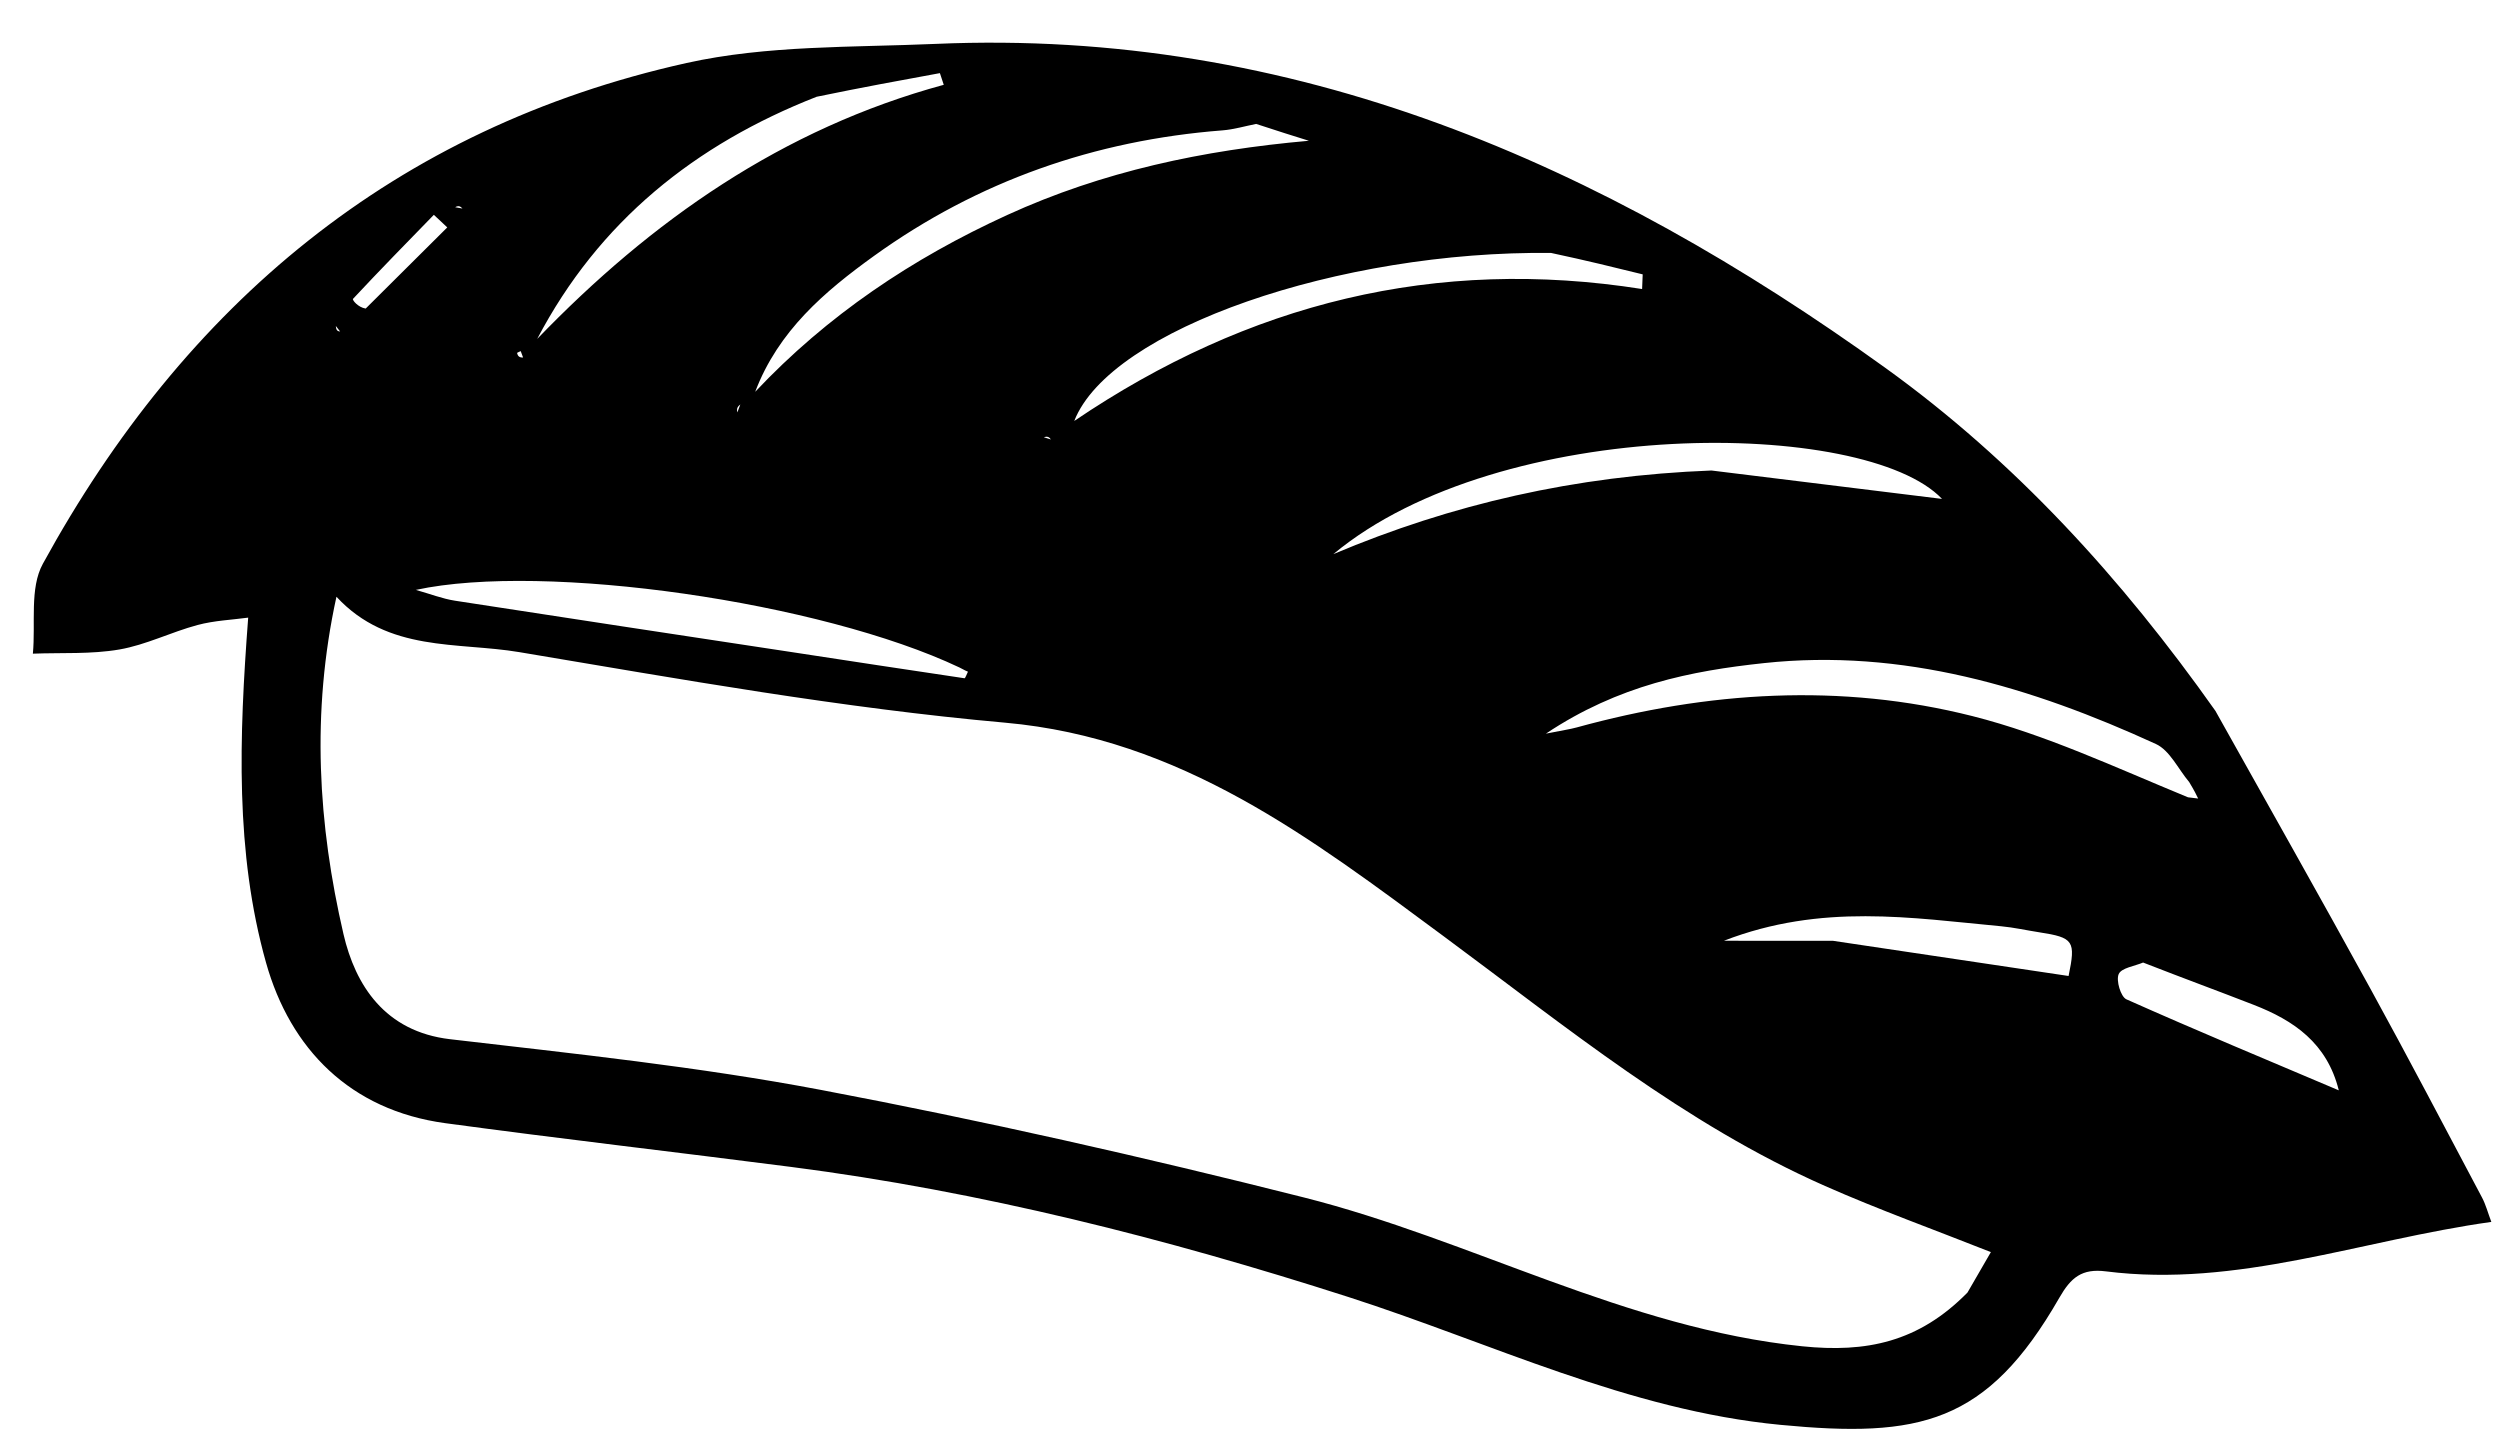 <svg version="1.1" id="Layer_1"
	xmlns="http://www.w3.org/2000/svg"
	xmlns:xlink="http://www.w3.org/1999/xlink" x="0px" y="0px" width="100%" viewBox="0 0 287 166" enable-background="new 0 0 287 166" xml:space="preserve">

	<path fill="#000" opacity="1" stroke="none" d="
M254.332,81.613 
	C260.392,92.445 266.32,102.934 272.119,113.495 
	C276.481,121.438 280.687,129.467 284.934,137.473 
	C285.364,138.284 285.601,139.199 286.006,140.276 
	C271.027,142.373 256.863,147.862 241.755,145.953 
	C239.003,145.605 237.749,146.65 236.412,148.981 
	C228.089,163.492 220.326,165.102 204.39,163.573 
	C186.898,161.894 171.189,154.162 154.755,148.883 
	C133.865,142.173 112.653,136.781 90.851,133.967 
	C77.611,132.259 64.346,130.735 51.117,128.94 
	C40.191,127.457 33.32,120.398 30.542,110.519 
	C26.982,97.864 27.448,84.655 28.492,70.904 
	C26.656,71.157 24.603,71.234 22.669,71.753 
	C19.646,72.564 16.764,74.031 13.708,74.561 
	C10.466,75.122 7.091,74.913 3.774,75.041 
	C4.102,71.573 3.381,67.532 4.918,64.726 
	C21.214,34.962 45.293,14.7 78.803,7.236 
	C88.051,5.176 97.86,5.454 107.428,5.038 
	C148.576,3.253 183.945,18.836 216.44,42.233 
	C231.276,52.915 243.557,66.365 254.332,81.613 
M251.181,91.53 
	C251.571,91.578 251.96,91.625 252.349,91.672 
	C252.138,91.231 251.926,90.79 251.317,89.778 
	C250.057,88.287 249.096,86.143 247.49,85.408 
	C233.229,78.875 218.399,74.421 202.505,76.124 
	C194.145,77.019 185.802,78.659 177.469,84.223 
	C179.478,83.822 180.258,83.715 181.011,83.508 
	C196.052,79.373 211.307,78.379 226.441,82.21 
	C234.817,84.33 242.782,88.074 251.181,91.53 
M225.868,148.382 
	C226.764,146.832 227.66,145.283 228.552,143.742 
	C222.014,141.15 215.668,138.869 209.516,136.151 
	C193.341,129.006 179.797,117.879 165.707,107.463 
	C150.559,96.265 135.568,84.76 115.369,82.962 
	C96.689,81.298 78.138,77.973 59.617,74.865 
	C52.511,73.673 44.559,74.916 38.624,68.507 
	C35.7,81.876 36.528,94.705 39.432,107.24 
	C40.789,113.094 44.186,118.427 51.666,119.3 
	C65.896,120.961 80.189,122.457 94.247,125.122 
	C112.839,128.647 131.331,132.833 149.682,137.466 
	C168.966,142.336 186.661,152.472 206.89,154.552 
	C214.224,155.306 220.244,154.107 225.868,148.382 
M110.134,76.622 
	C94.278,69.112 62.517,64.522 47.738,67.721 
	C49.418,68.194 50.795,68.737 52.221,68.959 
	C65.068,70.952 77.923,72.886 90.775,74.843 
	C97.424,75.855 104.071,76.883 110.725,77.864 
	C110.817,77.878 110.986,77.373 111.12,77.11 
	C110.966,77.047 110.812,76.984 110.134,76.622 
M144.207,14.227 
	C142.919,14.48 141.642,14.865 140.342,14.966 
	C125.685,16.105 112.281,20.782 100.345,29.373 
	C94.672,33.457 89.35,37.981 86.695,44.981 
	C94.981,36.182 104.738,29.662 115.626,24.684 
	C126.6,19.666 138.111,17.237 150.259,16.16 
	C148.489,15.608 146.718,15.056 144.207,14.227 
M196.476,54.014 
	C205.351,55.108 214.227,56.201 222.945,57.275 
	C214.145,48.015 172.304,47.622 153.068,63.614 
	C166.667,57.873 180.81,54.619 196.476,54.014 
M178.069,29.039 
	C153.868,28.745 127.456,37.758 123.323,48.327 
	C143.347,34.765 164.87,29.454 188.514,33.181 
	C188.536,32.62 188.559,32.059 188.581,31.497 
	C185.378,30.707 182.174,29.916 178.069,29.039 
M93.75,11.108 
	C79.805,16.575 68.755,25.397 61.671,38.908 
	C74.794,25.296 89.825,14.776 108.342,9.736 
	C108.195,9.289 108.048,8.842 107.901,8.395 
	C103.439,9.212 98.976,10.029 93.75,11.108 
M210.401,108.001 
	C219.416,109.347 228.431,110.693 237.473,112.043 
	C238.305,108.015 238.077,107.64 234.105,107.027 
	C232.648,106.803 231.202,106.472 229.738,106.336 
	C219.444,105.379 209.109,103.662 197.9,108 
	C202.508,108 205.977,108 210.401,108.001 
M246.028,110.5 
	C245.046,110.919 243.546,111.108 243.227,111.823 
	C242.903,112.552 243.459,114.431 244.112,114.722 
	C252.16,118.309 260.296,121.697 268.494,125.172 
	C267.143,119.732 263.311,117.14 258.737,115.36 
	C254.755,113.809 250.741,112.34 246.028,110.5 
M41.98,35.423 
	C45.102,32.317 48.225,29.212 51.347,26.106 
	C50.833,25.625 50.319,25.144 49.805,24.662 
	C46.694,27.861 43.569,31.046 40.526,34.308 
	C40.414,34.428 41.095,35.288 41.98,35.423 
M119.83,50.199 
	C120.102,50.283 120.375,50.367 120.647,50.451 
	C120.48,50.239 120.313,50.028 119.83,50.199 
M84.65,47.343 
	C84.763,47.039 84.876,46.736 84.99,46.432 
	C84.753,46.628 84.516,46.824 84.65,47.343 
M60.05,41.042 
	C59.959,40.797 59.868,40.553 59.778,40.308 
	C59.631,40.382 59.351,40.489 59.36,40.526 
	C59.428,40.805 59.552,41.07 60.05,41.042 
M39.045,38.053 
	C38.881,37.842 38.716,37.632 38.552,37.421 
	C38.586,37.732 38.62,38.043 39.045,38.053 
M52.252,23.788 
	C52.532,23.839 52.811,23.889 53.091,23.939 
	C52.891,23.738 52.691,23.538 52.252,23.788 
z"/>
</svg>